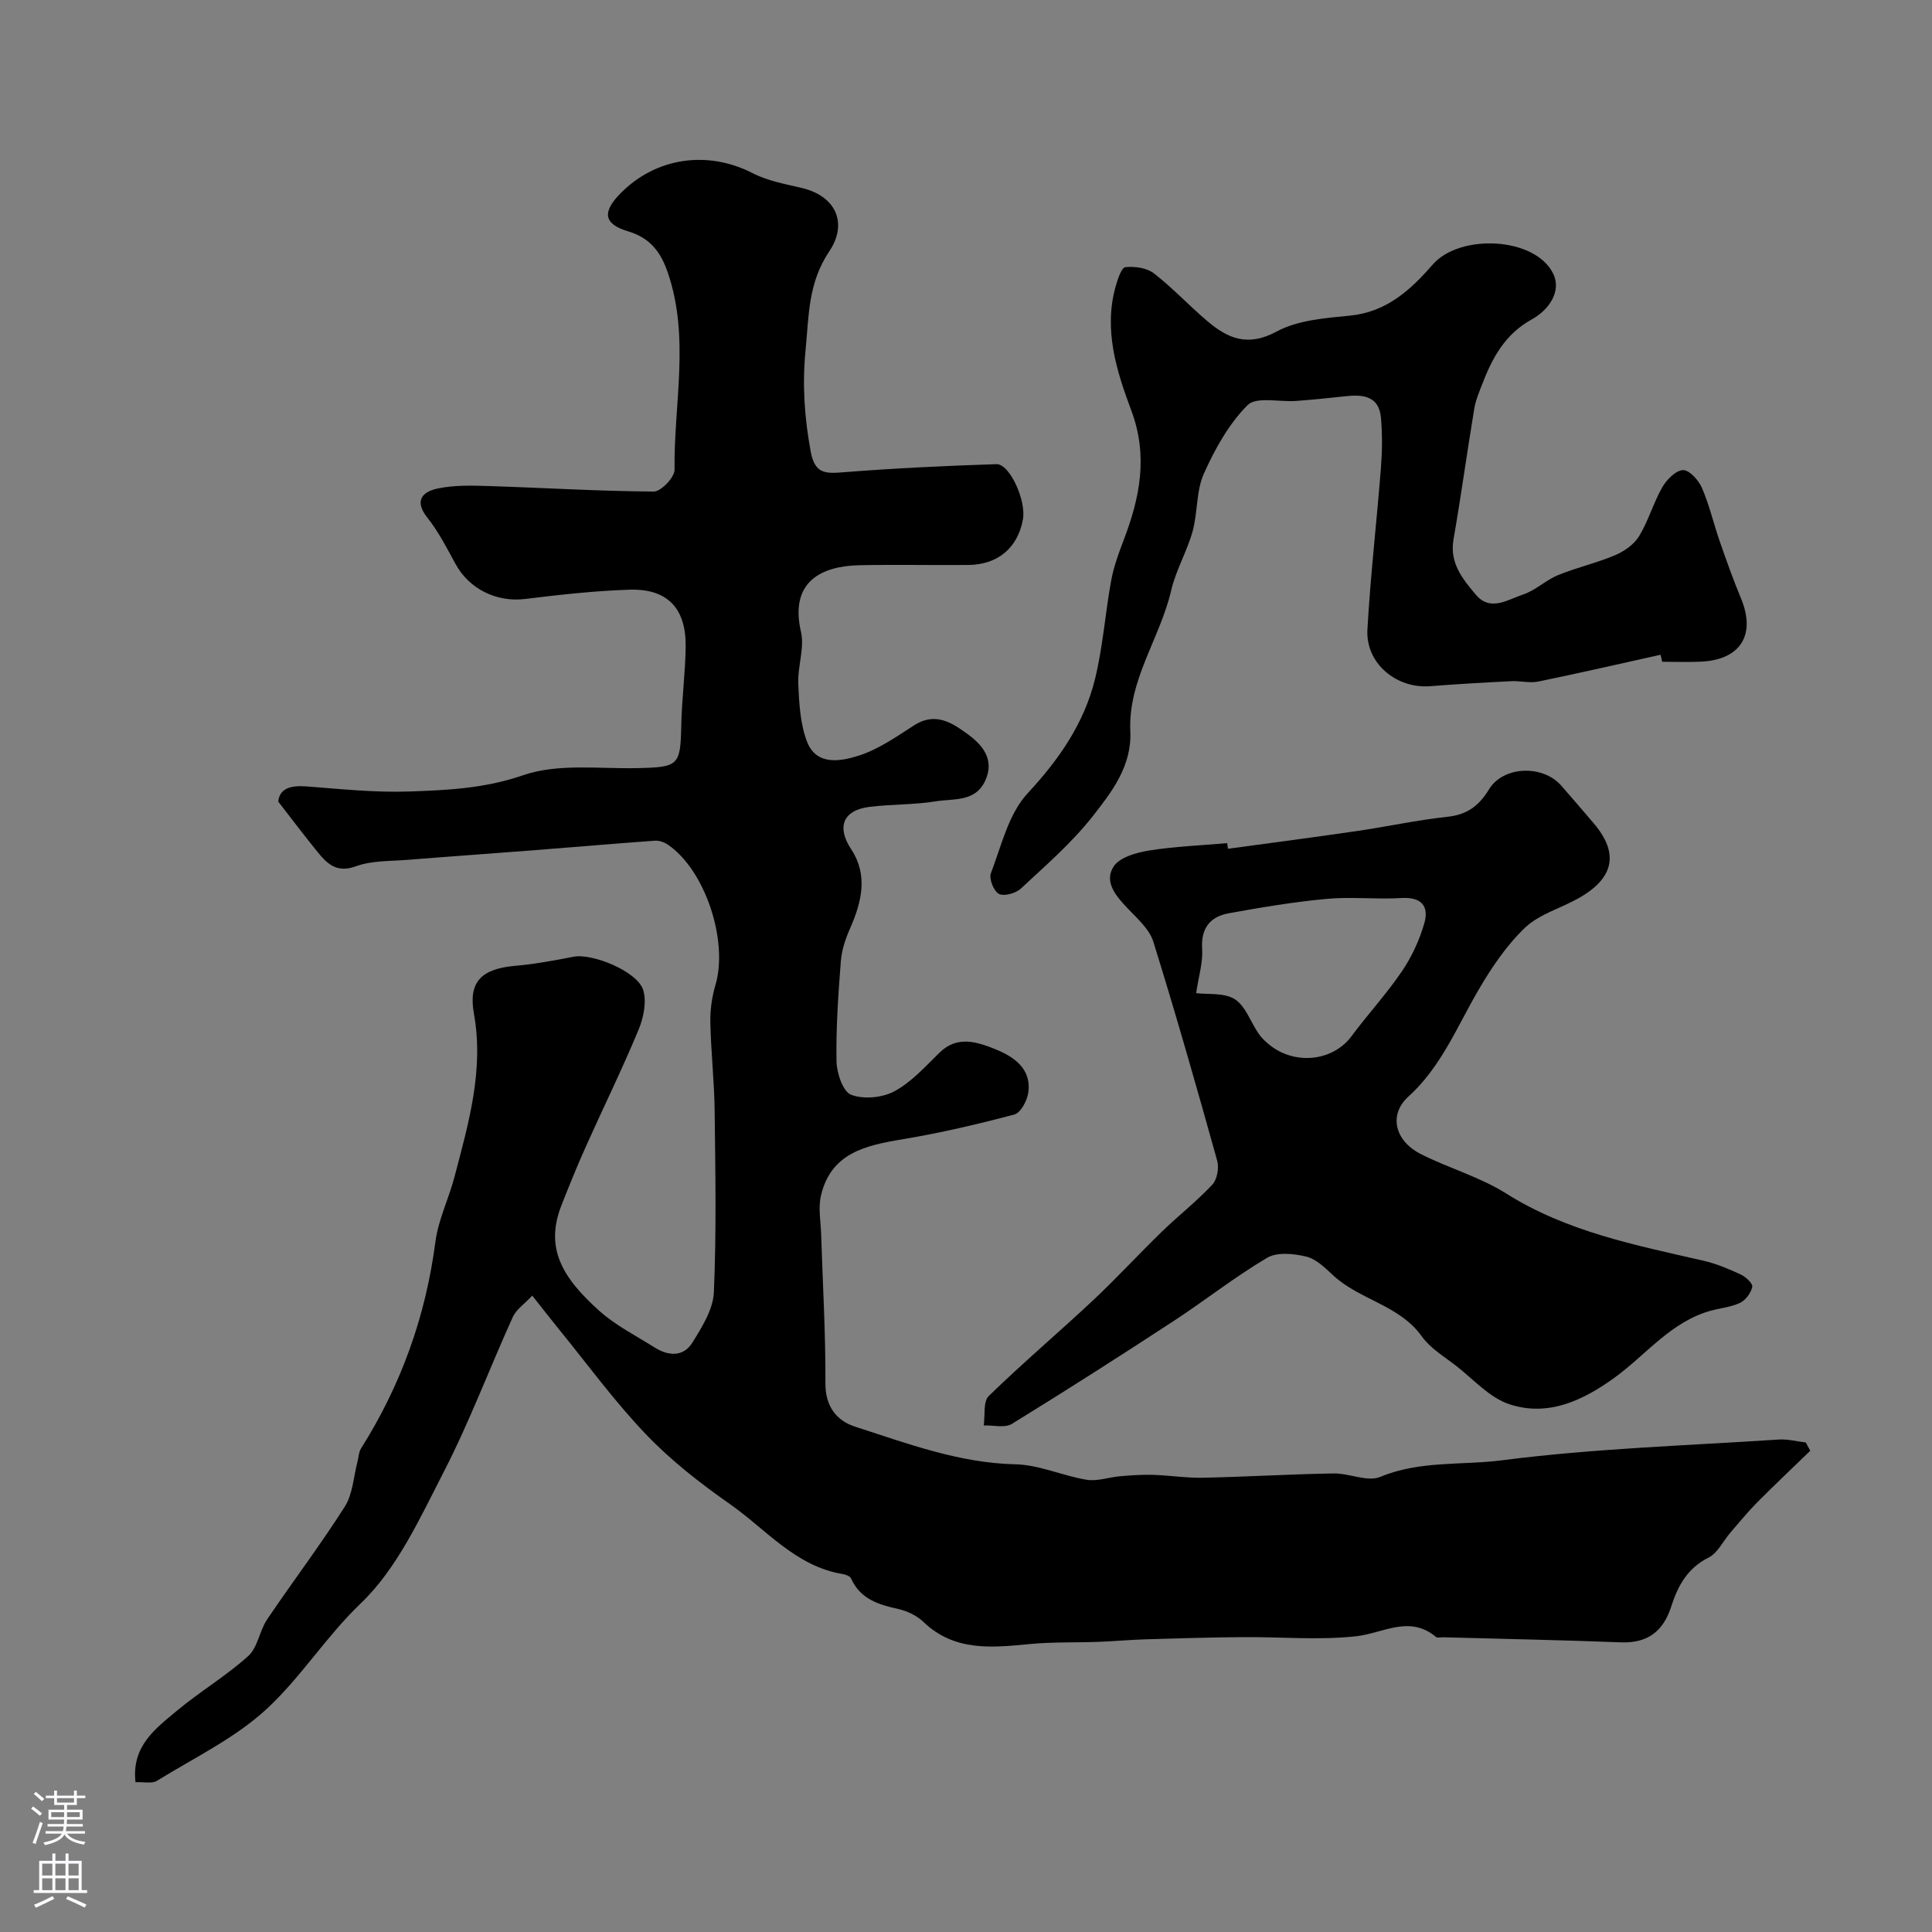 <svg enable-background="new 0 0 400 400" viewBox="0 0 400 400" xmlns="http://www.w3.org/2000/svg"><rect x="0" y="0" width="400" height="400" fill="#808080" stroke="none"/><g fill="#010000"><path d="m28.05 368.99c-.84-7.52 4.17-11.11 8.58-14.8 4.75-3.97 10.16-7.18 14.75-11.31 1.98-1.78 2.34-5.24 3.93-7.6 5.29-7.84 11.02-15.39 16.09-23.37 1.65-2.6 1.79-6.16 2.61-9.28.24-.92.26-1.99.75-2.76 8.27-13.12 13.37-27.31 15.38-42.73.6-4.61 2.79-9 3.98-13.56 2.89-11.04 6.1-21.99 4-33.72-1.2-6.66 1.62-9.29 8.59-9.9 4.04-.35 8.06-1.11 12.05-1.88 3.9-.75 13.23 3.05 14.41 6.9.76 2.46.05 5.79-1 8.31-3.38 8.13-7.27 16.04-10.87 24.08-1.8 4.01-3.45 8.09-5.06 12.18-3.45 8.8.09 14.92 7.89 21.89 3.36 3 7.54 5.11 11.4 7.54 2.84 1.79 5.96 2 7.82-1.01 1.99-3.2 4.3-6.88 4.45-10.43.54-12.51.31-25.05.16-37.58-.07-6.1-.77-12.2-.89-18.3-.05-2.58.33-5.26 1.06-7.74 2.7-9.14-2.15-23.83-9.88-29.06-.75-.51-1.82-.87-2.71-.8-8.36.6-16.71 1.33-25.07 1.98-8.7.68-17.4 1.28-26.09 1.98-3.59.29-7.4.13-10.68 1.33-3.86 1.41-5.83-.37-7.83-2.81-2.65-3.24-5.16-6.59-8.26-10.57.26-2.71 2.51-3.41 5.86-3.15 7.08.54 14.21 1.3 21.28 1.05 7.9-.27 15.65-.63 23.57-3.37 7.21-2.49 15.73-1.29 23.68-1.47 8.53-.19 8.88-.52 9.05-8.89.11-5.44.85-10.87.91-16.3.08-7.93-3.79-12-11.64-11.75-7.21.23-14.42 1.04-21.59 1.92-5.87.72-11.56-2.01-14.42-7.25-1.79-3.28-3.52-6.68-5.83-9.58-2.8-3.53-1-5.37 2.09-6.03 3.42-.73 7.07-.63 10.61-.52 11.4.36 22.79 1.07 34.18 1.14 1.49.01 4.32-2.95 4.3-4.51-.18-13.55 3.2-27.21-1.35-40.68-1.51-4.47-3.72-7.32-8.31-8.7-5-1.5-5.36-3.95-1.58-7.8 7.39-7.54 18.11-9 27.4-4.23 3.11 1.6 6.74 2.25 10.2 3.07 7.31 1.75 9.43 7.53 5.69 13.09-4.43 6.58-4.23 13.35-4.93 20.53-.7 7.16-.22 13.93 1.06 20.92.87 4.74 3.12 4.6 6.86 4.31 10.51-.83 21.06-1.33 31.6-1.67 2.76-.09 6.19 7.57 5.49 11.42-1.07 5.89-5.17 9.39-11.3 9.45-7.5.07-15-.1-22.5.05-7.95.16-14.55 3.4-12.16 13.79.78 3.36-.72 7.19-.56 10.77.18 4.02.4 8.27 1.81 11.96 1.94 5.06 6.99 4.09 10.71 2.91 4.07-1.3 7.79-3.91 11.45-6.27 4.44-2.87 7.92-.51 11.19 1.88 3.09 2.27 5.52 5.28 3.55 9.57-2.04 4.46-6.54 3.68-10.18 4.27-4.52.74-9.19.58-13.75 1.15-5.61.7-6.83 4.23-3.82 8.78 3.51 5.31 2.2 10.85-.2 16.31-.95 2.15-1.76 4.51-1.94 6.83-.54 6.91-1.02 13.85-.9 20.77.04 2.43 1.34 6.28 3.03 6.92 2.59.99 6.49.62 8.99-.74 3.53-1.91 6.4-5.14 9.34-8.01 3.69-3.61 7.85-2.15 11.48-.7 3.74 1.5 7.6 3.98 6.86 9.04-.24 1.66-1.58 4.15-2.88 4.5-7.68 2.03-15.46 3.85-23.3 5.15-7.6 1.26-14.7 2.87-16.74 11.64-.59 2.53-.05 5.33.04 8.01.32 10.27.94 20.54.88 30.8-.03 4.85 2.32 7.79 6.16 9.03 10.83 3.49 21.52 7.53 33.22 7.79 4.92.11 9.76 2.39 14.71 3.2 2.21.36 4.6-.53 6.93-.73 2.25-.19 4.52-.36 6.78-.29 3.47.11 6.94.67 10.4.6 9.01-.19 18.01-.74 27.01-.89 3.25-.06 7.02 1.82 9.68.71 8.18-3.41 16.86-2.36 25.18-3.43 18.98-2.45 38.19-3.04 57.32-4.3 1.84-.12 3.72.39 5.58.61.31.57.63 1.14.94 1.71-3.67 3.56-7.4 7.07-11 10.7-1.97 1.99-3.75 4.18-5.58 6.3-1.49 1.73-2.6 4.19-4.48 5.12-4.38 2.19-6.36 5.86-7.72 10.1-1.64 5.14-4.86 7.66-10.44 7.45-12.26-.48-24.53-.71-36.8-1.05-.5-.01-1.17.18-1.47-.07-5.54-4.61-10.92-.76-16.54-.14-7.76.85-15.68.11-23.53.18-6.67.05-13.34.25-20.01.45-3.29.1-6.58.41-9.88.53-4.67.17-9.37 0-14.01.44-7.91.75-15.68 1.64-22.17-4.58-1.35-1.3-3.34-2.25-5.18-2.66-4.12-.91-7.88-2.06-9.79-6.33-.21-.47-1.08-.8-1.68-.9-9.79-1.59-15.89-9.24-23.39-14.49-6.17-4.32-12.22-9.04-17.4-14.46-6.56-6.86-12.18-14.6-18.2-21.98-1.65-2.02-3.24-4.1-5.33-6.73-1.62 1.74-3.32 2.87-4.04 4.45-4.84 10.69-8.97 21.73-14.33 32.14-4.91 9.53-9.62 19.94-17.13 27.12-7.18 6.87-12.34 15.23-19.39 21.78-6.58 6.12-15.08 10.18-22.84 14.98-1 .61-2.59.2-4.42.28z"/><path d="m254.23 175.73c8.9-1.22 17.81-2.37 26.69-3.67 6.28-.92 12.51-2.28 18.81-2.96 4.06-.43 6.52-2.33 8.55-5.67 2.97-4.88 11.18-5.15 15-.73 2.26 2.61 4.54 5.21 6.76 7.85 5.21 6.18 4.13 11.32-3.31 15.47-3.67 2.05-8.07 3.27-11 6.06-3.84 3.66-6.94 8.28-9.64 12.91-4.45 7.62-7.7 15.88-14.5 22.05-4.13 3.75-2.84 9.16 2.6 11.91 5.78 2.92 12.2 4.72 17.63 8.14 12.59 7.94 26.77 10.69 40.87 13.93 2.66.61 5.24 1.7 7.73 2.86 1.03.48 2.51 1.87 2.37 2.55-.27 1.25-1.36 2.74-2.51 3.3-1.86.9-4.07 1.08-6.1 1.64-8.27 2.3-13.39 9.15-19.96 13.9-6.54 4.73-13.77 8.11-21.75 5.45-4.1-1.36-7.41-5.15-11-7.94-2.47-1.92-5.33-3.62-7.09-6.08-4.65-6.53-12.89-7.55-18.38-12.67-1.66-1.54-3.51-3.38-5.57-3.87-2.58-.62-6.03-.97-8.1.26-6.72 3.98-12.88 8.86-19.43 13.14-11.05 7.22-22.17 14.34-33.42 21.25-1.45.89-3.85.24-5.81.31.31-2.08-.15-4.94 1.05-6.1 6.97-6.79 14.42-13.09 21.52-19.74 4.89-4.58 9.42-9.53 14.23-14.2 3.43-3.33 7.23-6.3 10.5-9.78 1.01-1.07 1.46-3.46 1.05-4.94-4.23-15.18-8.55-30.35-13.24-45.4-.82-2.62-3.34-4.81-5.36-6.94-2.39-2.52-4.9-5.45-2.86-8.61 1.24-1.91 4.68-2.89 7.29-3.31 5.35-.86 10.81-1.06 16.23-1.54.05.4.1.79.15 1.17zm-6.58 29.89c2.44.31 5.83-.14 8.02 1.27 2.24 1.44 3.26 4.74 4.93 7.14.65.94 1.54 1.77 2.45 2.47 5.39 4.11 13 3.1 16.77-1.97 3.38-4.55 7.25-8.75 10.43-13.43 2.03-2.99 3.62-6.44 4.63-9.91 1.04-3.58-.58-5.52-4.76-5.26-5.13.31-10.33-.3-15.44.17-6.79.63-13.55 1.76-20.26 2.98-3.84.7-5.81 3.04-5.53 7.38.18 2.83-.74 5.74-1.24 9.16z"/><path d="m343.81 135.56c-8.44 1.87-16.87 3.81-25.34 5.55-1.77.36-3.71-.17-5.56-.08-5.59.28-11.19.59-16.77 1.04-7.03.56-13.42-4.72-13.03-11.73.62-11.14 1.92-22.25 2.79-33.38.27-3.48.32-7.01.01-10.48-.4-4.45-3.66-4.85-7.27-4.45-3.42.38-6.85.72-10.29.98s-8.23-.95-10.05.86c-3.89 3.9-6.77 9.1-9.06 14.21-1.61 3.61-1.25 8.04-2.33 11.95-1.16 4.16-3.46 8.02-4.43 12.21-2.29 9.89-8.94 18.52-8.46 29.16.33 7.17-3.81 12.53-7.75 17.55-4.33 5.52-9.75 10.21-14.91 15.02-1.05.98-3.44 1.65-4.54 1.1-1.06-.53-2.1-3.13-1.67-4.26 2.17-5.69 3.66-12.29 7.58-16.53 6.55-7.06 11.75-14.54 14-23.77 1.62-6.65 2.1-13.58 3.33-20.33.52-2.83 1.53-5.6 2.56-8.3 3.38-8.82 5.14-17.46 1.59-26.93-3.06-8.18-5.78-16.77-3.19-25.79.41-1.42 1.19-3.78 1.98-3.85 1.93-.19 4.41.14 5.88 1.27 3.9 3.02 7.3 6.69 11.07 9.89 4.25 3.61 8.38 5.4 14.34 2.18 4.38-2.37 10.02-2.79 15.18-3.3 7.6-.74 12.58-5.31 17.15-10.57 5.61-6.46 21.17-5.73 24.92 1.82 1.9 3.82-1.04 7.68-4.36 9.5-5.61 3.09-8.23 8.02-10.34 13.52-.63 1.65-1.34 3.33-1.62 5.05-1.49 9.01-2.73 18.05-4.29 27.04-.85 4.88 1.91 8.18 4.61 11.4 3.03 3.61 6.66 1.01 9.81-.03 2.57-.85 4.69-2.97 7.23-4.01 3.86-1.58 7.99-2.5 11.82-4.13 1.9-.8 3.92-2.23 4.96-3.93 1.93-3.18 2.95-6.9 4.8-10.13.9-1.58 2.78-3.49 4.29-3.55 1.29-.05 3.22 2.08 3.91 3.66 1.54 3.55 2.41 7.38 3.68 11.05 1.38 3.98 2.8 7.96 4.41 11.84 3.14 7.54-.08 12.74-8.31 13.11-2.66.12-5.33.02-8 .02-.12-.49-.23-.97-.33-1.45z"/></g><path d="m6.44 374.46.42-.45c.65.47 1.27.95 1.85 1.44l-.45.49c-.65-.56-1.25-1.06-1.82-1.48m.93 7.33-.63-.26c.55-1.36 1.05-2.8 1.52-4.33.19.1.38.19.59.27-.46 1.29-.95 2.73-1.48 4.32m-.38-10.38.44-.42c.43.34 1.01.82 1.74 1.44l-.49.49c-.53-.51-1.09-1.01-1.69-1.51m2.5.35h1.72v-1.04h.59v1.04h3.52v-1.04h.59v1.04h1.75v.53h-1.75v1.42h-2.03v.97h3.22v2.03h-3.24c0 .35-.01.66-.03.93h3.32v.53h-3.37c-.03.27-.08.58-.15.94h3.96v.53h-3.71c.67.92 1.93 1.48 3.79 1.68-.13.24-.23.44-.29.59-2.13-.38-3.48-1.08-4.04-2.12-.43.97-1.77 1.72-4.03 2.23-.09-.19-.2-.37-.33-.55 2.1-.42 3.37-1.03 3.81-1.83h-3.36v-.53h3.58c.08-.29.13-.61.16-.94h-3.33v-.53h3.39c.02-.27.04-.58.04-.93h-3.23v-2.03h3.25v-.97h-2.07v-1.42h-1.73zm1.12 3.44v1h2.65c.01-.3.02-.44.01-.4v-.25-.35zm1.19-2h3.52v-.91h-3.52zm4.71 2h-2.63v.59c0 .15-.01.28-.01.4h2.64z" fill="#fbfafc"/><path d="m13.56 383.74h.63v1.52h2.72v6.07h1.13v.6h-11.06v-.6h1.13v-6.07h2.73v-1.52h.63v1.52h2.1v-1.52zm-2.69 8.83.38.56c-1.24.63-2.53 1.25-3.85 1.85-.1-.21-.21-.42-.34-.63 1.36-.55 2.63-1.15 3.81-1.78m-2.13-4.27h2.1v-2.45h-2.1zm0 3.04h2.1v-2.46h-2.1zm2.72-3.04h2.1v-2.45h-2.1zm0 3.04h2.1v-2.46h-2.1zm6.07 3.6c-1.41-.71-2.7-1.3-3.86-1.78l.35-.56c1.45.62 2.75 1.19 3.88 1.72zm-1.25-9.09h-2.1v2.45h2.1zm-2.09 5.49h2.1v-2.45h-2.1z" fill="#fbfafc"/></svg>